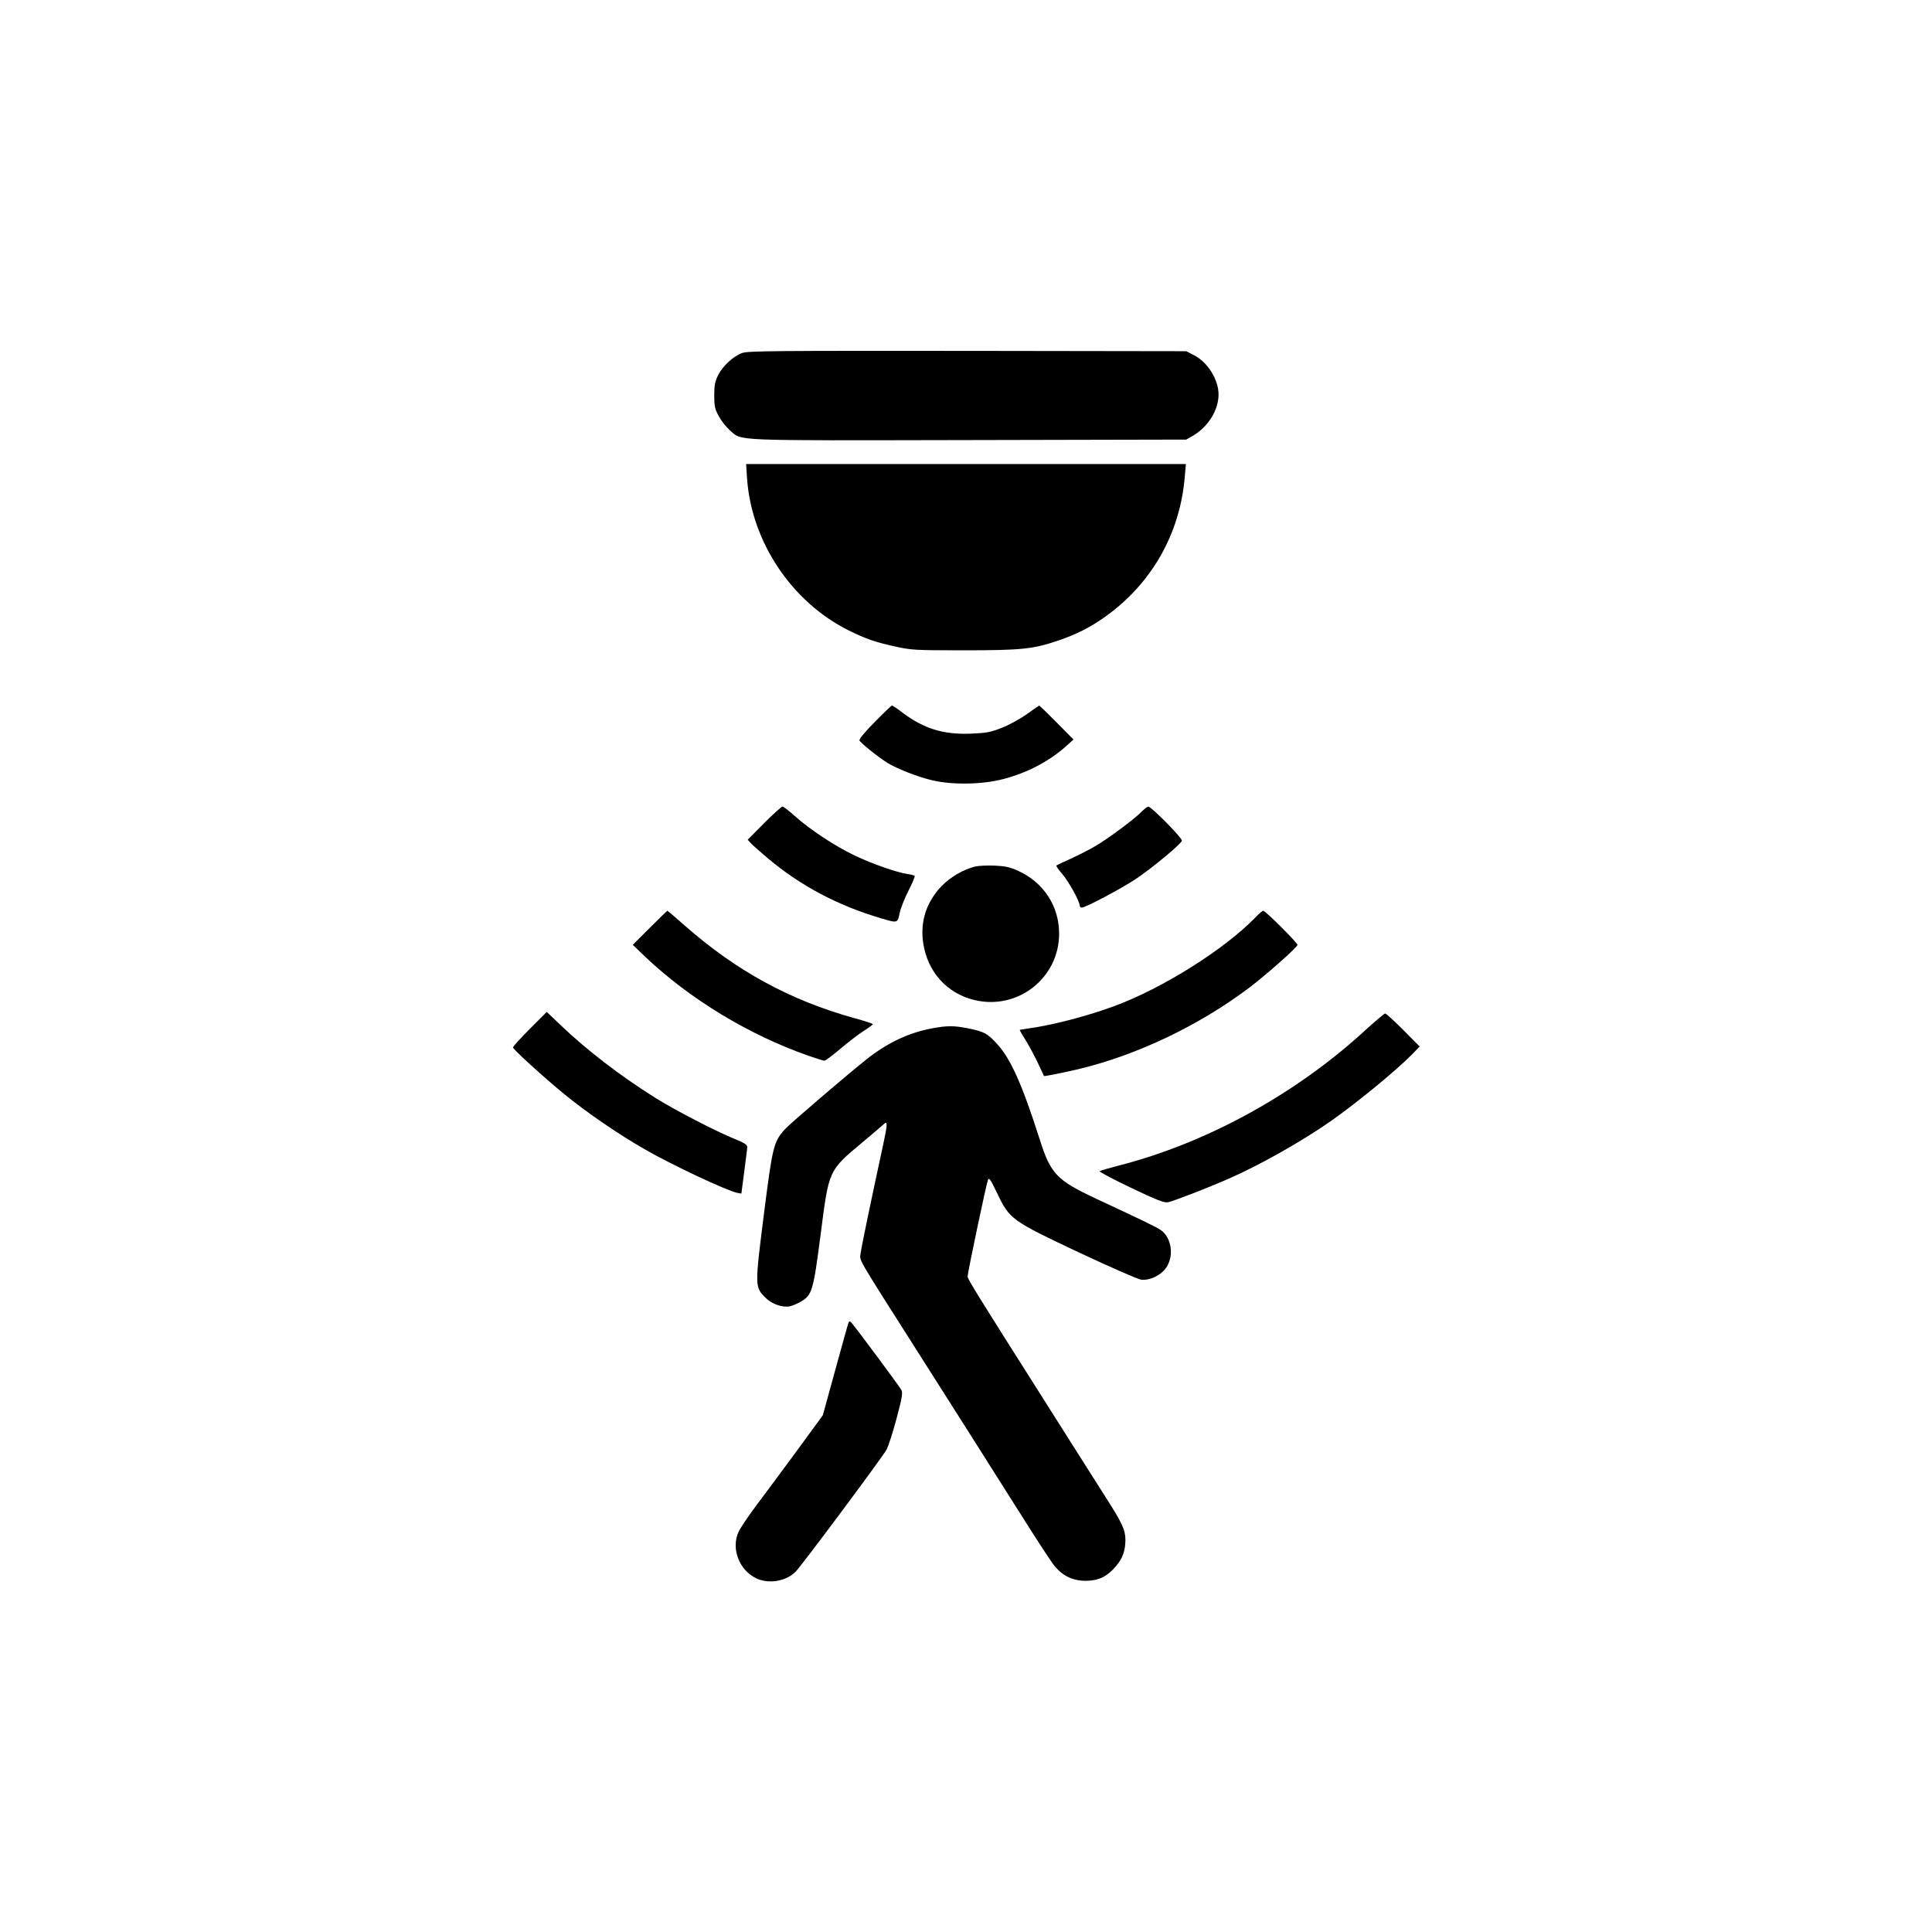 <?xml version="1.0" standalone="no"?>
<!DOCTYPE svg PUBLIC "-//W3C//DTD SVG 20010904//EN"
 "http://www.w3.org/TR/2001/REC-SVG-20010904/DTD/svg10.dtd">
<svg version="1.0" xmlns="http://www.w3.org/2000/svg"
 width="1224pt" height="1224pt" viewBox="0 0 1224 1224"
 preserveAspectRatio="xMidYMid meet">

<g transform="translate(0,1224) scale(0.1,-0.1)"
fill="#000000" stroke="none">
<path d="M4703 10004 c-56 -20 -123 -81 -153 -140 -20 -40 -25 -63 -25 -129 0
-70 4 -87 30 -134 16 -29 47 -68 69 -87 80 -69 -16 -65 1512 -62 l1379 3 47
27 c93 56 158 161 158 259 0 94 -69 205 -156 249 l-49 25 -1385 2 c-1203 1
-1390 0 -1427 -13z"/>
<path d="M4733 9208 c28 -400 282 -781 642 -961 106 -53 169 -75 292 -102 107
-24 129 -25 442 -25 364 0 438 8 596 62 114 39 200 82 293 148 296 209 478
527 508 889 l7 81 -1393 0 -1393 0 6 -92z"/>
<path d="M5542 7666 c-63 -63 -100 -109 -97 -117 6 -15 122 -108 177 -142 58
-36 190 -88 278 -109 128 -32 321 -29 455 6 154 40 293 113 403 212 l43 39
-107 108 c-58 59 -108 107 -110 107 -1 0 -37 -24 -78 -54 -42 -30 -113 -69
-159 -87 -71 -28 -97 -33 -197 -37 -172 -7 -297 32 -428 130 -35 27 -66 48
-71 48 -4 0 -53 -47 -109 -104z"/>
<path d="M4841 7025 l-104 -105 19 -21 c10 -12 60 -55 109 -97 208 -175 447
-301 721 -381 101 -30 101 -30 114 36 7 31 32 94 56 141 24 47 41 88 39 92 -2
4 -24 10 -47 13 -67 10 -223 64 -333 117 -121 57 -285 165 -378 249 -37 33
-73 61 -80 61 -7 -1 -59 -48 -116 -105z"/>
<path d="M7234 7099 c-43 -45 -211 -171 -296 -220 -40 -24 -110 -59 -156 -80
-45 -20 -85 -39 -89 -42 -3 -4 13 -27 36 -53 40 -46 111 -173 111 -200 0 -8 6
-14 13 -14 25 0 247 118 344 182 108 73 286 221 291 242 3 16 -194 216 -213
216 -6 0 -24 -14 -41 -31z"/>
<path d="M6177 6750 c-76 -20 -152 -64 -210 -122 -97 -100 -139 -226 -118
-363 27 -181 149 -318 322 -360 275 -68 539 138 539 420 0 174 -98 324 -258
397 -54 25 -83 31 -152 34 -47 2 -102 -1 -123 -6z"/>
<path d="M4117 6362 l-108 -108 78 -75 c284 -269 656 -495 1036 -628 49 -17
94 -31 100 -31 7 0 53 35 104 78 50 42 116 93 147 112 30 19 55 38 56 41 0 4
-52 21 -115 38 -408 113 -750 299 -1079 589 -57 51 -106 92 -108 92 -2 0 -52
-49 -111 -108z"/>
<path d="M7955 6429 c-197 -203 -588 -450 -898 -564 -170 -63 -395 -121 -544
-141 -29 -4 -53 -8 -53 -10 0 -2 19 -34 42 -71 23 -38 57 -102 76 -143 19 -41
35 -76 36 -77 3 -3 125 22 216 43 373 89 767 277 1085 517 108 82 305 256 305
271 0 13 -203 216 -217 216 -5 0 -27 -18 -48 -41z"/>
<path d="M3357 5722 c-59 -59 -107 -112 -107 -118 0 -12 194 -188 325 -296
143 -117 343 -254 511 -350 174 -100 517 -261 584 -275 l27 -5 18 139 c10 76
19 146 19 156 1 14 -19 27 -79 51 -121 49 -387 187 -507 263 -224 141 -429
299 -597 459 l-87 83 -107 -107z"/>
<path d="M8645 5709 c-439 -403 -1006 -713 -1560 -854 -60 -16 -114 -31 -118
-35 -4 -4 85 -51 198 -105 163 -78 211 -96 234 -92 38 8 255 92 391 152 198
87 464 238 648 367 171 121 412 320 512 422 l44 46 -104 105 c-58 58 -109 105
-115 104 -5 0 -64 -50 -130 -110z"/>
<path d="M5905 5725 c-150 -28 -288 -94 -420 -200 -147 -118 -485 -408 -514
-441 -70 -79 -77 -108 -132 -541 -57 -452 -57 -457 10 -524 41 -41 107 -64
155 -55 16 4 49 17 72 31 69 41 77 69 123 424 53 412 49 403 265 584 67 56
128 108 136 116 24 23 23 -3 -4 -127 -78 -361 -138 -648 -143 -689 -6 -55 -41
5 373 -646 225 -354 439 -691 670 -1057 78 -124 159 -247 180 -275 54 -68 118
-100 204 -100 80 1 131 25 187 89 45 51 63 101 63 172 -1 63 -19 103 -133 281
-52 82 -144 227 -205 323 -61 96 -156 247 -212 335 -378 596 -450 712 -450
727 0 24 119 589 129 613 7 17 17 2 59 -86 79 -164 90 -172 518 -374 196 -92
372 -169 393 -172 51 -7 120 24 155 70 56 74 41 195 -31 245 -29 19 -127 67
-409 198 -248 116 -287 157 -355 369 -110 347 -185 516 -270 609 -63 69 -83
80 -181 100 -91 19 -138 19 -233 1z"/>
<path d="M5375 3858 c-4 -9 -41 -144 -84 -300 l-78 -284 -168 -230 c-93 -126
-209 -283 -259 -349 -49 -66 -97 -138 -107 -160 -49 -107 5 -246 116 -296 77
-35 183 -17 244 42 34 32 550 725 577 774 12 22 41 111 64 198 35 131 40 163
31 180 -13 25 -295 404 -316 426 -12 13 -15 12 -20 -1z"/>
</g>
</svg>
